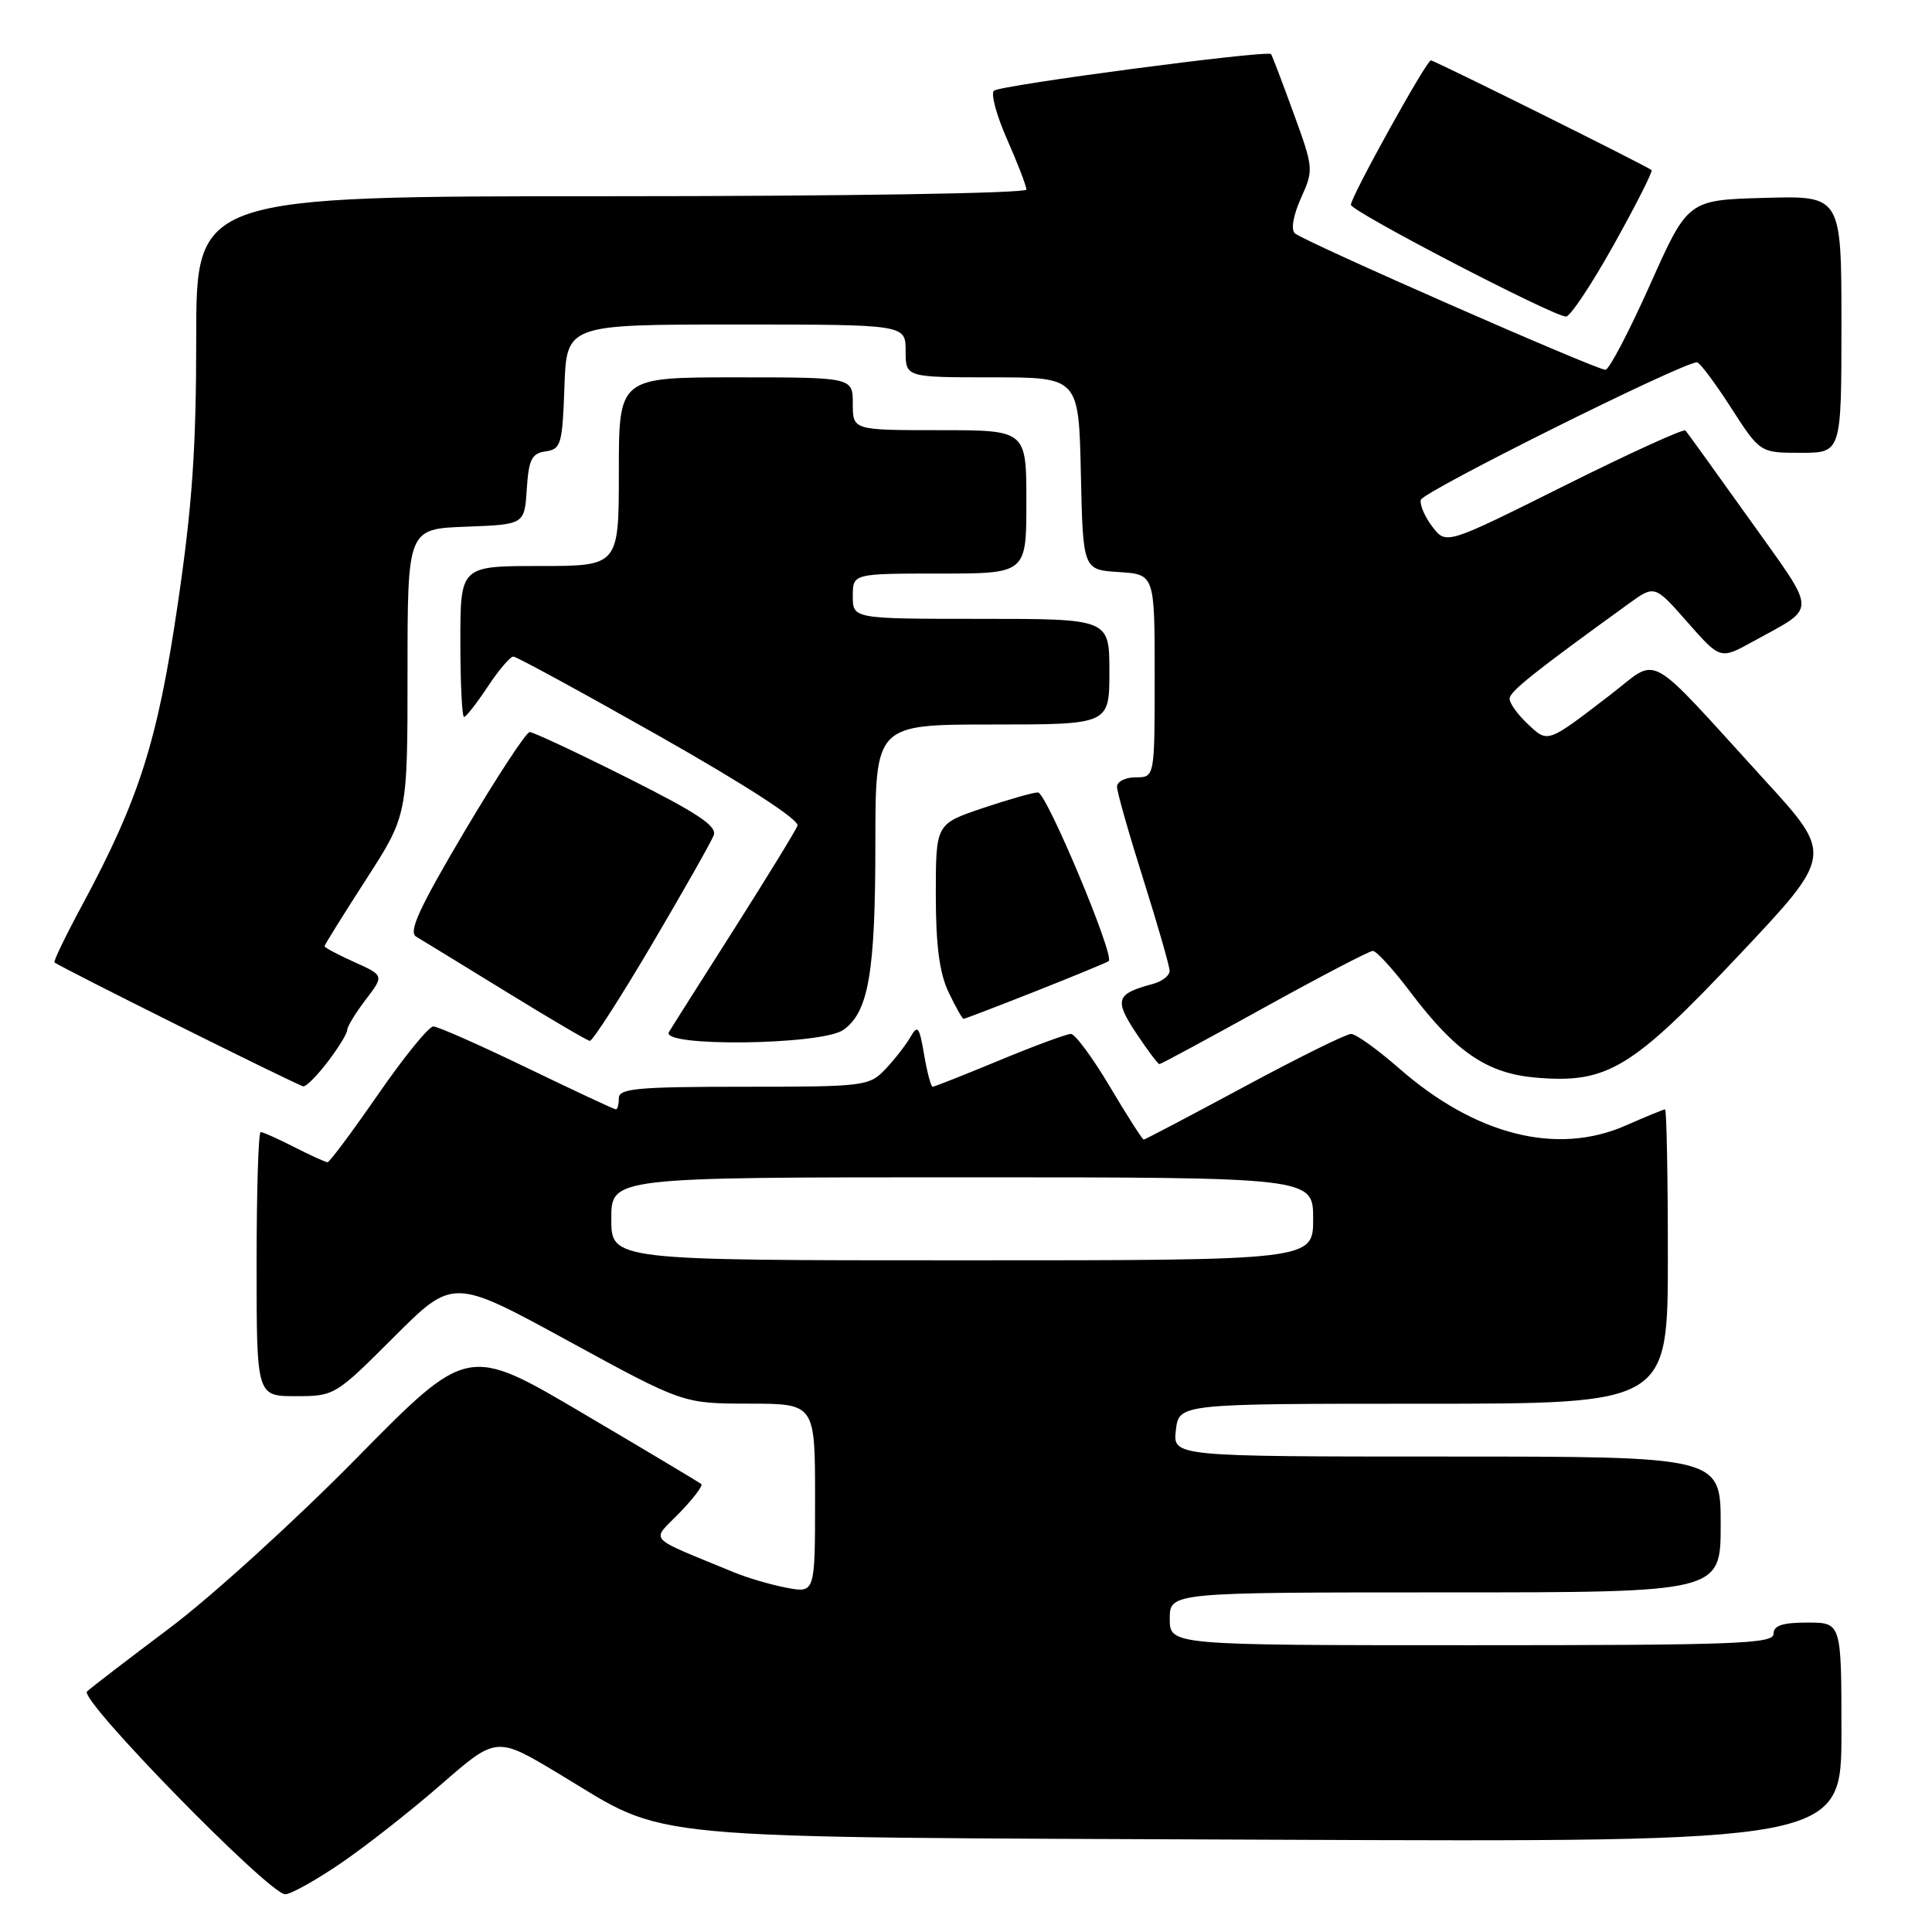 <?xml version="1.0" encoding="UTF-8" standalone="no"?>
<!DOCTYPE svg PUBLIC "-//W3C//DTD SVG 1.1//EN" "http://www.w3.org/Graphics/SVG/1.1/DTD/svg11.dtd" >
<svg xmlns="http://www.w3.org/2000/svg" xmlns:xlink="http://www.w3.org/1999/xlink" version="1.1" viewBox="0 0 256 256">
 <g >
 <path fill="currentColor"
d=" M 45.10 246.93 C 48.40 244.69 54.40 239.98 58.44 236.46 C 65.78 230.06 65.78 230.06 74.08 235.05 C 88.95 243.98 82.61 243.40 168.25 243.77 C 244.00 244.09 244.00 244.09 244.00 229.55 C 244.00 215.00 244.00 215.00 239.50 215.00 C 236.17 215.00 235.00 215.39 235.00 216.50 C 235.00 217.81 229.89 218.00 195.00 218.00 C 155.00 218.00 155.00 218.00 155.00 214.50 C 155.00 211.00 155.00 211.00 191.50 211.00 C 228.00 211.00 228.00 211.00 228.00 202.00 C 228.00 193.00 228.00 193.00 191.70 193.00 C 155.40 193.00 155.40 193.00 155.81 189.50 C 156.22 186.00 156.22 186.00 188.61 186.00 C 221.00 186.00 221.00 186.00 221.00 166.50 C 221.00 155.78 220.83 147.00 220.63 147.00 C 220.42 147.00 218.09 147.96 215.45 149.12 C 206.33 153.16 195.49 150.43 185.34 141.52 C 182.50 139.04 179.66 137.00 179.02 137.00 C 178.38 137.00 172.01 140.15 164.86 144.00 C 157.71 147.85 151.72 151.00 151.55 151.00 C 151.37 151.00 149.36 147.85 147.07 144.00 C 144.78 140.15 142.46 137.00 141.90 137.00 C 141.34 137.00 137.08 138.57 132.43 140.50 C 127.78 142.43 123.80 144.00 123.58 144.00 C 123.36 144.00 122.85 142.09 122.45 139.75 C 121.81 136.00 121.60 135.73 120.62 137.44 C 120.00 138.51 118.51 140.42 117.30 141.69 C 115.17 143.92 114.53 144.00 98.55 144.00 C 84.51 144.00 82.00 144.23 82.00 145.50 C 82.00 146.32 81.83 147.00 81.61 147.00 C 81.40 147.00 76.11 144.53 69.86 141.51 C 63.61 138.49 58.01 136.01 57.42 136.01 C 56.82 136.00 53.53 140.05 50.11 145.00 C 46.68 149.95 43.67 154.00 43.40 154.00 C 43.14 154.00 41.16 153.10 39.00 152.00 C 36.84 150.90 34.84 150.00 34.54 150.00 C 34.24 150.00 34.00 157.88 34.00 167.50 C 34.00 185.00 34.00 185.00 39.18 185.00 C 44.32 185.00 44.43 184.93 52.19 177.17 C 60.03 169.34 60.03 169.34 75.26 177.66 C 90.50 185.98 90.50 185.98 99.25 185.99 C 108.00 186.00 108.00 186.00 108.00 198.55 C 108.00 211.09 108.00 211.09 104.25 210.39 C 102.19 210.00 99.04 209.08 97.25 208.34 C 85.44 203.46 86.26 204.35 90.01 200.49 C 91.85 198.59 93.17 196.86 92.93 196.65 C 92.69 196.44 85.63 192.22 77.23 187.27 C 61.97 178.26 61.97 178.26 47.23 193.23 C 39.13 201.47 28.00 211.58 22.50 215.71 C 17.00 219.84 12.06 223.63 11.53 224.13 C 10.42 225.17 35.67 251.00 37.79 251.00 C 38.52 251.00 41.81 249.17 45.10 246.93 Z  M 43.45 140.66 C 44.85 138.82 46.00 136.95 46.00 136.50 C 46.00 136.05 47.10 134.24 48.45 132.47 C 50.90 129.26 50.90 129.26 46.95 127.48 C 44.78 126.50 43.00 125.56 43.00 125.38 C 43.00 125.21 45.48 121.23 48.50 116.54 C 54.00 108.02 54.00 108.02 54.00 89.05 C 54.00 70.08 54.00 70.08 61.75 69.79 C 69.50 69.50 69.50 69.50 69.80 64.81 C 70.06 60.86 70.45 60.08 72.30 59.81 C 74.34 59.52 74.52 58.88 74.79 51.25 C 75.08 43.00 75.08 43.00 97.54 43.00 C 120.00 43.00 120.00 43.00 120.00 46.50 C 120.00 50.00 120.00 50.00 131.47 50.00 C 142.94 50.00 142.94 50.00 143.22 62.75 C 143.50 75.50 143.50 75.50 148.25 75.80 C 153.00 76.11 153.00 76.11 153.00 89.55 C 153.00 103.00 153.00 103.00 150.50 103.00 C 149.12 103.00 148.00 103.56 148.01 104.25 C 148.01 104.94 149.58 110.45 151.49 116.50 C 153.40 122.55 154.97 128.01 154.98 128.64 C 154.99 129.27 153.99 130.05 152.75 130.38 C 147.88 131.68 147.62 132.46 150.53 136.87 C 152.04 139.14 153.43 141.00 153.63 141.00 C 153.83 141.00 160.09 137.62 167.53 133.50 C 174.98 129.38 181.45 126.00 181.91 126.00 C 182.38 126.00 184.61 128.45 186.87 131.44 C 192.90 139.43 197.07 142.26 203.60 142.80 C 212.99 143.58 216.21 141.63 230.39 126.60 C 242.92 113.31 242.92 113.31 233.87 103.41 C 217.73 85.73 220.01 86.99 213.36 92.08 C 204.93 98.55 205.13 98.47 202.42 95.92 C 201.09 94.67 200.01 93.17 200.03 92.58 C 200.05 91.62 203.25 89.08 215.80 80.00 C 219.25 77.50 219.25 77.50 223.60 82.45 C 227.95 87.39 227.95 87.39 232.23 85.03 C 240.90 80.24 240.93 81.61 231.88 68.90 C 227.40 62.63 223.56 57.29 223.33 57.04 C 223.10 56.78 215.87 60.08 207.27 64.37 C 191.64 72.17 191.64 72.17 189.83 69.84 C 188.83 68.55 188.12 66.93 188.26 66.24 C 188.46 65.18 222.98 47.98 224.86 48.01 C 225.21 48.01 227.24 50.71 229.36 54.01 C 233.22 60.00 233.22 60.00 238.61 60.00 C 244.00 60.00 244.00 60.00 244.00 42.97 C 244.00 25.93 244.00 25.93 233.83 26.22 C 223.65 26.50 223.65 26.50 218.63 37.75 C 215.86 43.94 213.21 49.00 212.73 49.00 C 211.49 49.00 172.69 31.95 171.58 30.92 C 171.03 30.41 171.36 28.53 172.39 26.24 C 174.08 22.49 174.06 22.28 171.39 14.96 C 169.90 10.86 168.56 7.35 168.42 7.17 C 167.99 6.60 132.55 11.28 131.70 12.02 C 131.26 12.39 132.04 15.30 133.45 18.48 C 134.85 21.65 136.00 24.64 136.00 25.12 C 136.00 25.61 111.79 26.00 81.00 26.00 C 26.00 26.00 26.00 26.00 26.00 44.75 C 26.00 59.51 25.47 67.07 23.52 80.28 C 20.87 98.23 18.43 105.91 10.91 119.89 C 8.72 123.95 7.06 127.38 7.22 127.52 C 7.89 128.12 39.57 143.90 40.20 143.95 C 40.58 143.98 42.05 142.50 43.45 140.66 Z  M 86.38 125.14 C 90.55 118.07 94.23 111.56 94.57 110.69 C 95.04 109.46 92.47 107.75 83.10 103.05 C 76.46 99.72 70.65 97.00 70.19 97.00 C 69.73 97.00 65.85 102.92 61.56 110.15 C 55.56 120.29 54.09 123.48 55.14 124.11 C 55.89 124.55 61.22 127.82 67.00 131.37 C 72.78 134.93 77.79 137.87 78.15 137.92 C 78.51 137.96 82.21 132.21 86.38 125.14 Z  M 111.74 136.47 C 115.09 134.12 115.99 128.90 115.99 111.75 C 116.00 96.00 116.00 96.00 131.50 96.00 C 147.00 96.00 147.00 96.00 147.00 89.00 C 147.00 82.00 147.00 82.00 130.00 82.00 C 113.00 82.00 113.00 82.00 113.00 79.00 C 113.00 76.00 113.00 76.00 124.50 76.00 C 136.00 76.00 136.00 76.00 136.00 66.50 C 136.00 57.00 136.00 57.00 124.50 57.00 C 113.00 57.00 113.00 57.00 113.00 53.50 C 113.00 50.00 113.00 50.00 97.50 50.00 C 82.00 50.00 82.00 50.00 82.00 62.50 C 82.00 75.00 82.00 75.00 71.50 75.00 C 61.00 75.00 61.00 75.00 61.00 85.00 C 61.00 90.50 61.22 95.00 61.49 95.00 C 61.75 95.00 63.16 93.20 64.62 91.00 C 66.07 88.80 67.60 87.00 68.02 87.00 C 68.43 87.00 77.18 91.77 87.46 97.59 C 98.94 104.10 105.96 108.66 105.67 109.41 C 105.41 110.09 101.64 116.23 97.30 123.07 C 92.95 129.91 89.05 136.06 88.64 136.75 C 87.43 138.75 108.86 138.49 111.74 136.47 Z  M 137.24 131.34 C 142.33 129.33 146.68 127.53 146.91 127.35 C 147.74 126.68 138.65 105.00 137.54 105.00 C 136.91 105.00 133.60 105.94 130.19 107.09 C 124.00 109.18 124.00 109.18 124.00 118.56 C 124.00 125.28 124.48 128.93 125.69 131.47 C 126.61 133.41 127.51 135.00 127.68 135.00 C 127.85 135.00 132.15 133.35 137.24 131.34 Z  M 213.84 32.42 C 216.78 27.15 219.03 22.71 218.84 22.54 C 218.28 22.03 190.06 8.00 189.60 8.00 C 189.01 8.00 179.00 26.07 179.00 27.13 C 179.00 28.00 205.65 41.85 207.50 41.95 C 208.05 41.97 210.90 37.69 213.84 32.42 Z  M 81.00 161.50 C 81.00 156.00 81.00 156.00 127.50 156.00 C 174.00 156.00 174.00 156.00 174.00 161.50 C 174.00 167.00 174.00 167.00 127.50 167.00 C 81.00 167.00 81.00 167.00 81.00 161.50 Z "/>
</g>
</svg>